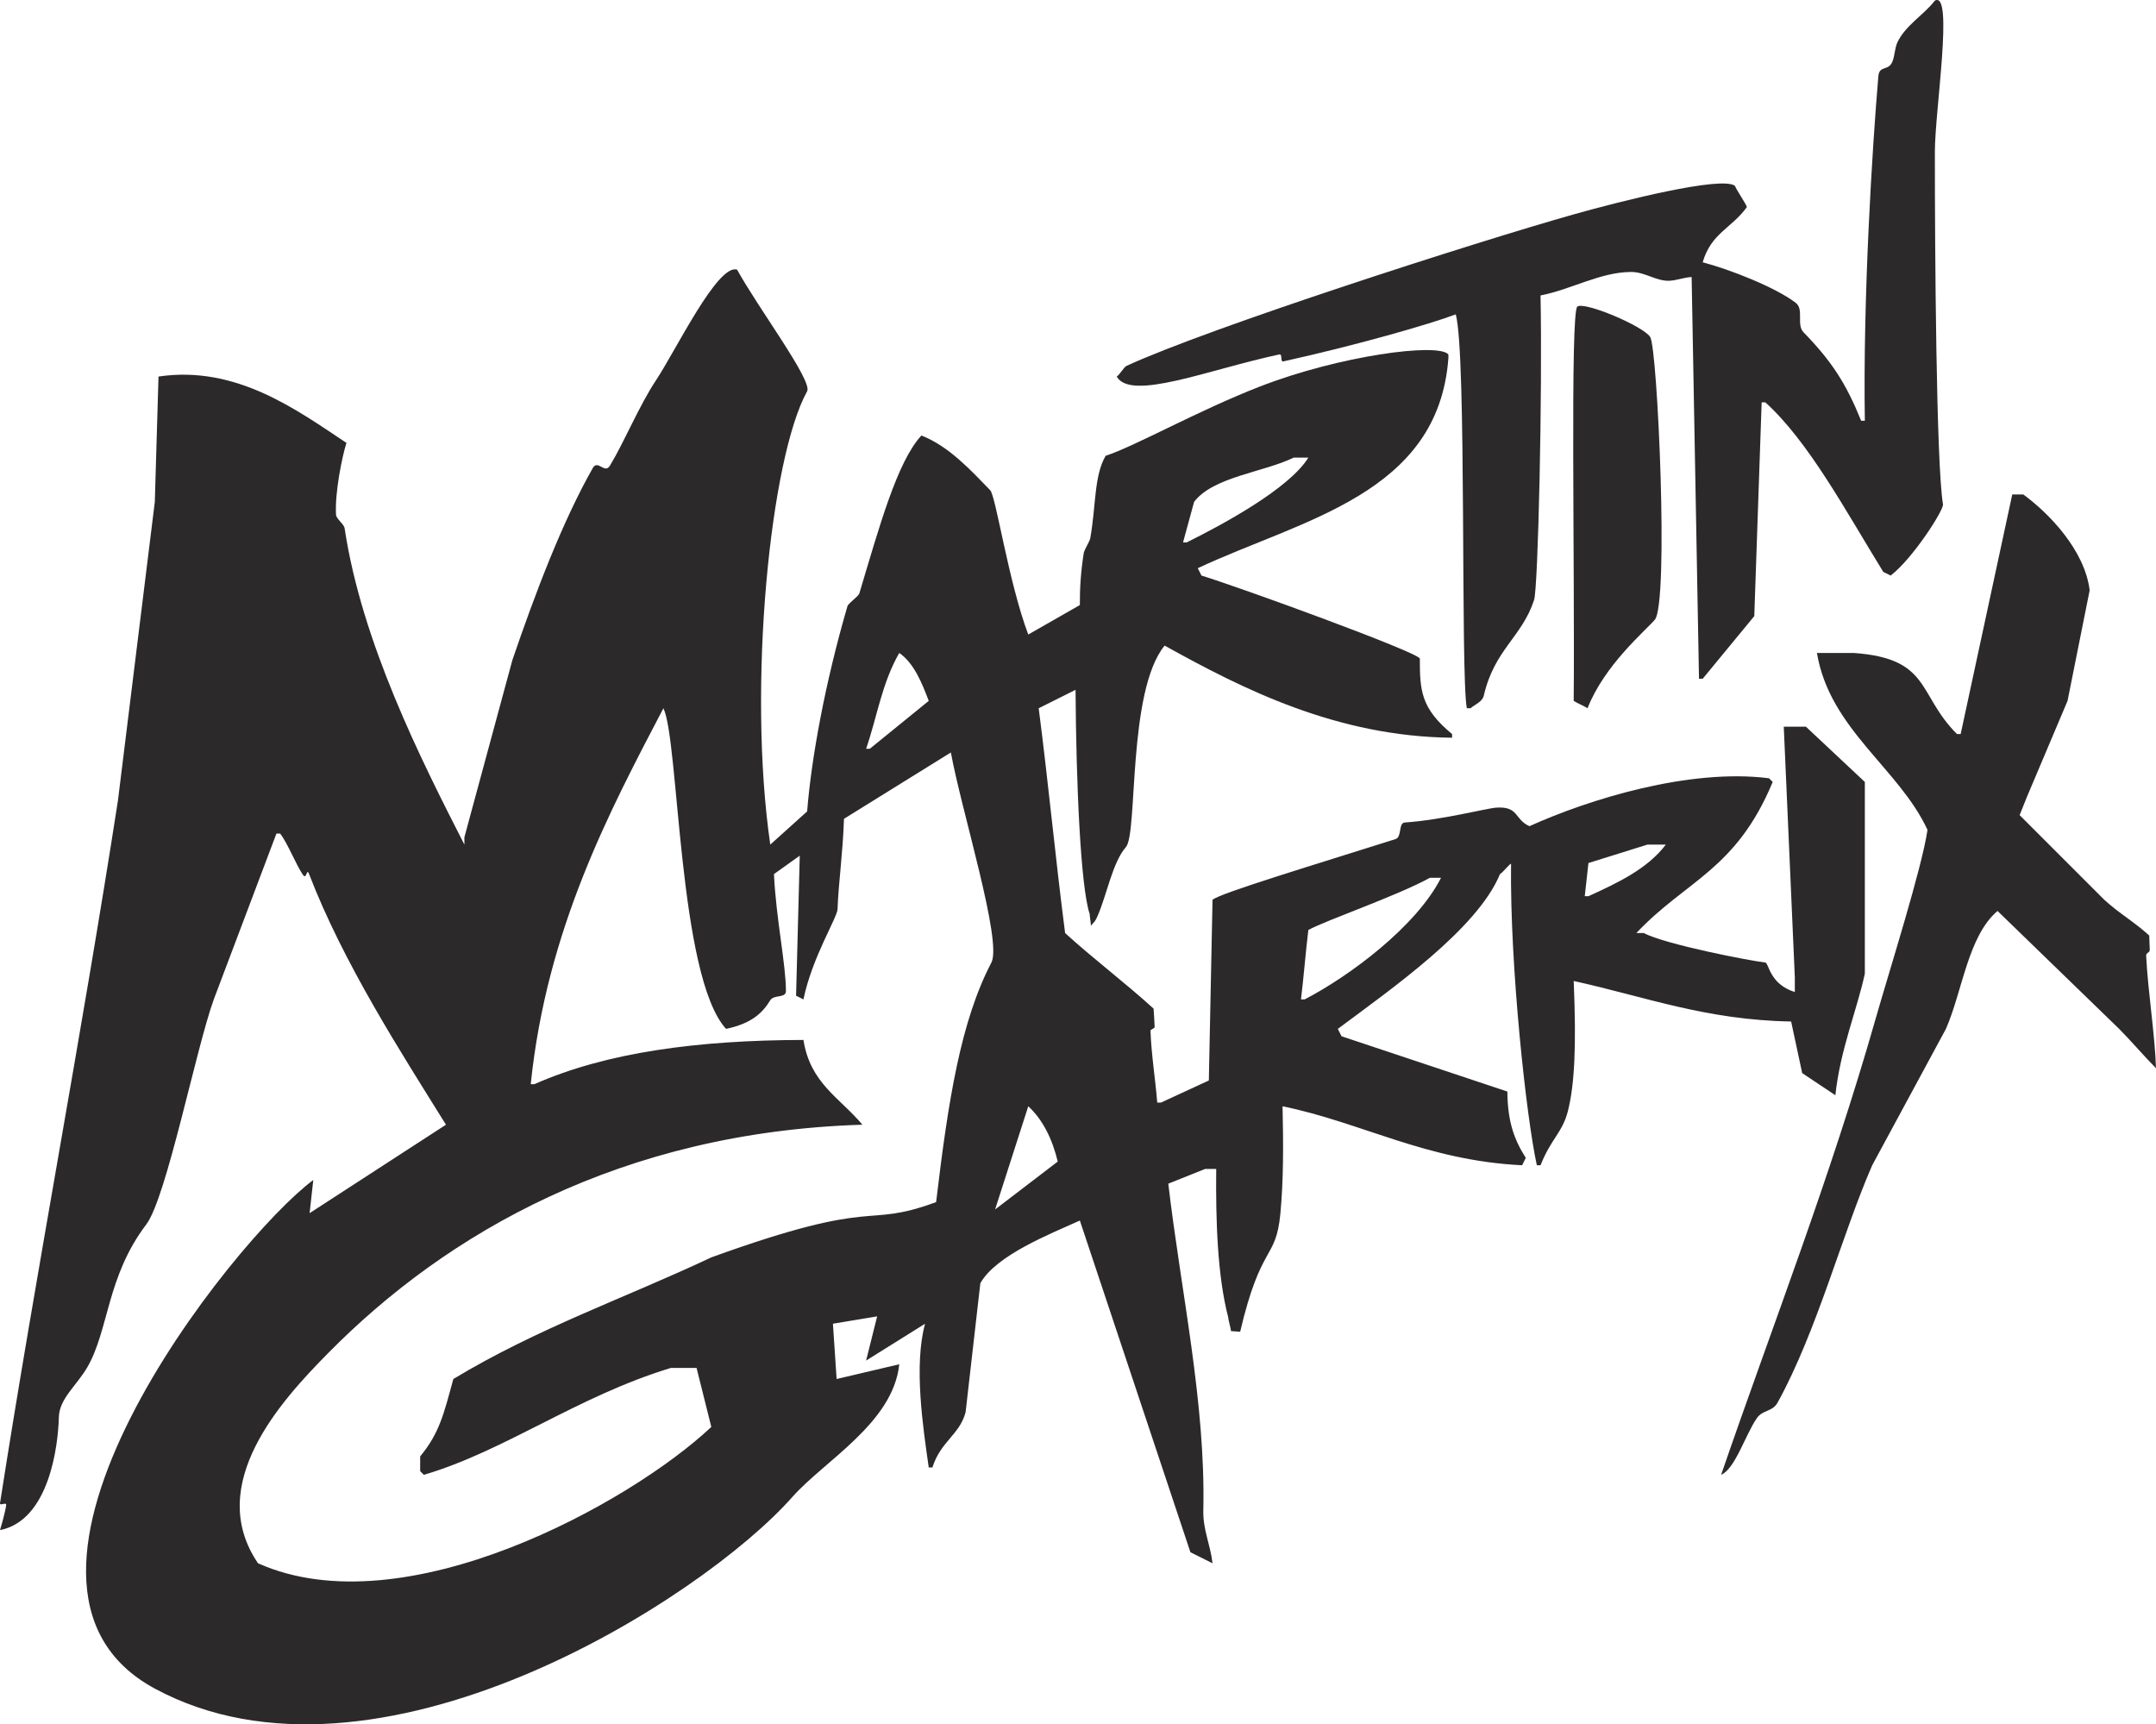 <?xml version="1.0" encoding="UTF-8"?>
<svg xmlns="http://www.w3.org/2000/svg" xmlns:xlink="http://www.w3.org/1999/xlink" width="585.01pt" height="467.86pt" viewBox="0 0 585.01 467.86" version="1.1">
<defs>
<clipPath id="clip1">
  <path d="M 0 73 L 507 73 L 507 467.859 L 0 467.859 Z M 0 73 "/>
</clipPath>
<clipPath id="clip2">
  <path d="M 467 134 L 585.012 134 L 585.012 401 L 467 401 Z M 467 134 "/>
</clipPath>
</defs>
<g id="surface1">
<path style=" stroke:none;fill-rule:evenodd;fill:rgb(17.299%,16.1%,16.499%);fill-opacity:1;" d="M 395.008 85.293 C 398.008 96.168 396.258 182.793 398.008 192.168 L 399.008 192.168 C 400.289 191.105 402.242 190.375 402.609 188.773 C 405.508 176.168 412.961 172.898 416.258 162.793 C 417.367 159.391 418.543 106.281 418.008 80.168 C 426.422 78.516 434.328 73.793 442.633 73.793 C 446.383 73.793 449.562 76.414 453.133 76.168 C 455.129 76.031 456.91 75.273 459.008 75.168 C 459.676 111.5 460.34 147.84 461.008 184.168 L 462.008 184.168 C 466.672 178.504 471.34 172.836 476.008 167.168 C 476.676 147.836 477.34 128.5 478.008 109.168 L 479.008 109.168 C 490.758 119.801 500.84 138.668 511.008 155.168 C 511.676 155.504 512.34 155.836 513.008 156.168 C 519.059 151.523 527.473 138.336 527.215 136.836 C 525.379 126.148 524.996 67.32 525.008 41.168 C 525.012 30.047 530.176 -2.664 525.008 0.168 C 522.016 4.051 516.992 6.898 514.84 11.504 C 514.129 13.023 514.137 15.074 513.508 16.668 C 512.426 19.414 509.934 17.605 509.676 20.668 C 508.008 40.168 505.477 80.898 506.008 114.168 L 505.008 114.168 C 500.945 104.125 497.07 98.066 489.383 90.168 C 487.359 88.094 489.562 83.941 487.258 82.168 C 481.754 77.934 469.246 73.059 462.008 71.168 C 464.277 63.258 469.875 61.938 474.008 56.168 C 473.676 55.168 471.09 51.418 470.758 50.418 C 467.133 47.668 439.691 54.59 427.008 58.168 C 400.305 65.703 328.039 88.961 305.633 99.293 C 304.965 99.629 303.676 101.836 303.008 102.168 C 306.883 108.918 327.938 100.273 347.133 96.168 C 348.078 95.965 347.281 98.266 348.23 98.055 C 367.961 93.703 388.016 87.949 395.008 85.293 "/>
<g clip-path="url(#clip1)" clip-rule="nonzero">
<path style=" stroke:none;fill-rule:evenodd;fill:rgb(17.299%,16.1%,16.499%);fill-opacity:1;" d="M 354.008 271.168 L 353.008 271.168 C 353.676 265.836 354.34 257.668 355.008 252.336 C 359.84 249.668 378.875 243.176 388.008 238.168 L 391.008 238.168 C 384.34 251.336 366.215 264.84 354.008 271.168 M 270.008 328.168 C 273.008 318.836 276.008 309.504 279.008 300.168 C 282.965 303.789 285.547 309.082 287.008 315.168 C 281.34 319.504 275.672 323.836 270.008 328.168 M 269.008 261.168 C 260.672 277.148 257.297 298.477 254.008 326.168 C 233.824 333.574 239.258 324.418 193.008 341.168 C 169.676 352.168 145.758 360.418 123.008 374.168 C 120.383 383.785 119.23 388.836 114.008 395.168 L 114.008 399.168 L 115.008 400.168 C 137.176 393.609 156.574 378.918 182.008 371.168 L 189.008 371.168 C 190.34 376.504 191.676 381.836 193.008 387.168 C 171.258 407.668 109.758 441.918 70.008 424.168 C 55.414 402.703 76.445 379.91 89.008 367.168 C 121.258 334.453 168.758 307.168 234.008 305.168 C 227.84 297.805 219.855 293.961 218.008 282.168 C 189.512 282.238 164.66 285.473 145.008 294.168 L 144.008 294.168 C 148.363 251.973 165.508 219.918 180.008 192.168 C 184.258 200.918 184.008 264.918 197.008 279.168 C 203.957 277.695 206.883 274.867 209.008 271.391 C 209.969 269.816 213.258 270.895 213.258 268.918 C 213.254 261.668 210.555 249.125 210.008 237.168 C 212.34 235.504 214.676 233.836 217.008 232.168 C 216.676 244.836 216.34 257.504 216.008 270.168 C 216.676 270.504 217.34 270.836 218.008 271.168 C 220.383 259.668 227.172 249.047 227.258 246.668 C 227.508 239.668 228.699 231.469 229.008 222.168 C 238.672 216.168 248.34 210.168 258.008 204.168 C 260.855 219.836 272.008 255.418 269.008 261.168 M 244.008 177.168 C 248.027 179.961 250.145 185.281 252.008 190.168 C 246.676 194.504 241.34 198.836 236.008 203.168 L 235.008 203.168 C 238.008 194.504 239.258 185.418 244.008 177.168 M 324.008 136.168 C 329.188 129.348 343.023 128.113 351.008 124.168 L 355.008 124.168 C 349.758 132.668 331.492 142.465 322.008 147.168 L 321.008 147.168 C 322.008 143.504 323.008 139.836 324.008 136.168 M 431.008 234.168 C 436.34 232.504 441.676 230.836 447.008 229.168 L 452.008 229.168 C 447.027 235.742 438.914 239.578 431.008 243.168 L 430.008 243.168 C 430.34 240.168 430.676 237.168 431.008 234.168 M 486.008 277.168 C 487.008 281.836 488.008 286.504 489.008 291.168 C 492.008 293.168 495.008 295.168 498.008 297.168 C 499.32 284.816 503.895 274.016 506.008 264.168 L 506.008 212.168 C 500.676 207.168 495.34 202.168 490.008 197.168 L 484.008 197.168 C 485.008 219.836 486.008 242.504 487.008 265.168 L 487.008 269.168 C 480.09 267.016 479.977 261.285 479.008 261.168 C 474.371 260.613 451.977 256.258 446.008 253.168 L 444.008 253.168 C 457.508 238.809 471.008 236.168 481.008 212.168 L 480.008 211.168 C 458.426 208.414 431.145 216.863 415.008 224.168 C 410.863 222.328 412.191 218.73 406.004 219.137 C 403.391 219.312 391.176 222.504 381.176 223.168 C 379.406 223.285 380.434 227.109 378.676 227.668 C 357.582 234.359 330.285 242.566 329.008 244.168 C 328.676 260.5 328.34 276.836 328.008 293.168 C 323.676 295.168 319.34 297.168 315.008 299.168 L 314.008 299.168 C 313.504 292.867 312.398 286.109 312.176 279.668 C 312.16 279.281 313.316 279.066 313.301 278.676 C 313.23 276.992 313.141 275.32 313.008 273.668 C 305.34 266.668 296.672 260.168 289.008 253.168 C 286.34 232.504 284.508 212.836 281.84 192.168 L 291.84 187.168 C 292.008 212.336 293.18 240.535 295.68 248.035 C 295.68 248.703 296.008 250.504 296.008 251.168 C 296.984 250.02 297.098 250.152 297.77 248.645 C 300.285 242.98 301.867 233.977 305.508 229.836 C 308.77 226.121 305.867 187.586 316.008 175.168 C 337.039 186.84 362.555 199.844 394.008 200.168 L 394.008 199.168 C 385.508 192.168 385.258 187.293 385.258 178.668 C 384.258 176.793 337.305 159.652 326.008 156.168 C 325.676 155.504 325.34 154.836 325.008 154.168 C 353.258 140.918 390.258 134.168 393.008 97.168 L 393.008 96.168 C 390.258 92.918 363.324 96.508 341.758 104.918 C 324.777 111.543 307.996 121.074 300.008 123.668 C 296.832 129.113 297.406 137.172 295.84 146.004 C 295.672 146.965 294.199 149.141 294.055 150.105 C 293.25 155.41 292.992 159.473 293.008 164.168 C 288.34 166.836 283.672 169.504 279.008 172.168 C 273.586 157.734 270.23 134.598 268.676 133.004 C 263.727 127.93 257.543 121.066 250.008 118.168 C 243.395 125.359 238.59 142.957 233.176 161.004 C 232.918 161.855 230.188 163.648 229.938 164.508 C 223.91 185.215 220.168 205.574 219.008 220.168 C 215.676 223.168 212.34 226.168 209.008 229.168 C 202.758 186.168 209.008 124.168 219.008 106.168 C 220.566 103.363 205.672 83.504 200.008 73.168 C 194.758 71.418 183.422 95.008 178.008 103.168 C 173.391 110.129 169.641 119.434 165.508 126.336 C 164.066 128.738 162.223 124.566 160.84 127.004 C 152.648 141.445 145.27 160.793 139.008 179.168 C 134.676 195.168 130.34 211.172 126.008 227.168 L 126.008 229.168 C 114.176 206.004 98.176 174.336 93.508 143.336 C 93.336 142.199 91.238 140.77 91.176 139.668 C 90.828 133.77 92.781 124.008 94.008 120.168 C 80.832 111.469 64.246 99.004 43.008 102.168 C 42.676 113.5 42.34 124.836 42.008 136.168 C 38.676 163.164 35.34 190.172 32.008 217.168 C 22.176 280.668 9.676 345.836 0.008 407.836 C -0.129 408.715 1.766 407.453 1.676 408.336 C 1.473 410.277 0.008 415.168 0.008 415.168 C 13.34 412.504 15.773 392.328 15.969 384.531 C 16.094 379.488 20.793 375.961 23.676 371.004 C 29.562 360.867 28.926 346.402 39.688 332.227 C 45.176 325.004 53.176 284.504 58.008 271.168 C 63.672 256.172 69.34 241.168 75.008 226.168 L 76.008 226.168 C 77.98 228.648 80.328 234.633 82.176 237.336 C 83.246 238.906 83.16 235.324 83.855 237.129 C 93.176 261.336 108.707 285.391 121.008 305.168 C 108.676 313.168 96.34 321.172 84.008 329.168 C 84.34 326.168 84.676 323.168 85.008 320.168 C 63.137 336.406 -10.848 429.641 42.008 458.168 C 101.758 490.418 190.258 434.168 215.008 406.168 C 223.688 396.348 242.355 386.082 244.008 370.168 C 238.34 371.504 232.672 372.836 227.008 374.168 C 226.676 369.168 226.34 364.168 226.008 359.168 C 230.008 358.504 234.008 357.836 238.008 357.168 C 237.008 361.168 236.008 365.168 235.008 369.168 C 240.34 365.836 245.676 362.504 251.008 359.168 C 247.91 370.465 250.445 387.285 252.008 398.168 L 253.008 398.168 C 255.191 391.117 260.41 389.289 262.008 383.168 C 263.34 371.504 264.676 359.836 266.008 348.168 C 270.316 340.562 284.871 334.848 293.008 331.168 L 323.008 421.168 L 329.008 424.168 C 328.398 418.945 326.387 415.094 326.508 409.836 C 327.176 380.668 320.398 350.277 317.008 321.168 C 320.34 319.836 323.676 318.504 327.008 317.168 L 330.008 317.168 C 329.863 331.109 330.324 346.172 333.27 357.441 C 333.27 358.105 334.008 360.504 334.008 361.168 C 334.34 361.168 336.176 361.336 336.508 361.336 C 342.176 337.168 346.203 342.062 347.414 329.328 C 348.289 320.102 348.238 310.137 348.008 300.168 C 369.484 304.555 386.953 314.91 413.008 316.168 C 413.34 315.504 413.676 314.836 414.008 314.168 C 410.93 309.316 409.074 304.48 409.008 296.168 L 364.008 281.168 C 363.676 280.504 363.34 279.836 363.008 279.168 C 377.508 268.336 400.828 252.129 407.008 237.168 C 407.676 236.836 409.34 234.668 410.008 234.336 C 409.672 262.273 414.176 303.336 417.008 316.168 L 418.008 316.168 C 420.84 309.004 423.961 307.27 425.414 301.543 C 427.262 294.285 427.754 283.777 427.008 266.168 C 446.508 270.469 462.859 276.758 486.008 277.168 "/>
</g>
<path style=" stroke:none;fill-rule:evenodd;fill:rgb(17.299%,16.1%,16.499%);fill-opacity:1;" d="M 427.008 190.168 C 428.008 190.836 429.758 191.504 430.758 192.168 C 435.383 180.418 446.297 171.316 449.008 168.168 C 452.883 163.668 449.758 94.418 447.758 91.418 C 445.758 88.418 430.008 81.793 428.008 83.168 C 426.008 84.543 427.34 154.508 427.008 190.168 "/>
<g clip-path="url(#clip2)" clip-rule="nonzero">
<path style=" stroke:none;fill-rule:evenodd;fill:rgb(17.299%,16.1%,16.499%);fill-opacity:1;" d="M 583.172 253.836 C 579.172 250.168 575.008 247.836 571.008 244.168 L 548.008 221.168 C 548.672 219.504 549.34 217.836 550.008 216.168 C 553.672 207.504 557.34 198.836 561.008 190.168 C 563.008 180.172 565.008 170.168 567.008 160.168 C 565.715 149.434 556.168 139.406 549.008 134.168 L 546.008 134.168 C 541.34 155.836 536.672 177.504 532.008 199.168 L 531.008 199.168 C 520.238 188.457 524.008 178.668 503.008 177.168 L 493.008 177.168 C 496.445 197.816 515.285 208.492 523.008 225.168 C 521.508 235.504 512.645 263.422 509.008 276.168 C 496.508 320.004 481.172 359.004 467.008 400.168 C 470.84 398.504 473.5 389.48 476.672 384.836 C 478.336 382.406 480.891 383.203 482.379 380.492 C 493.117 360.938 499.773 335.023 508.008 316.168 C 514.672 303.836 521.34 291.504 528.008 279.168 C 532.508 268.887 533.973 254.027 542.008 247.168 C 553.008 257.836 564.008 268.504 575.008 279.168 C 578.008 282.168 582.008 286.836 585.008 289.836 C 584.738 280.918 582.816 269 582.34 259.336 C 582.297 258.43 583.355 258.562 583.316 257.68 C 583.258 256.363 583.211 255.082 583.172 253.836 "/>
</g>
</g>
</svg>
